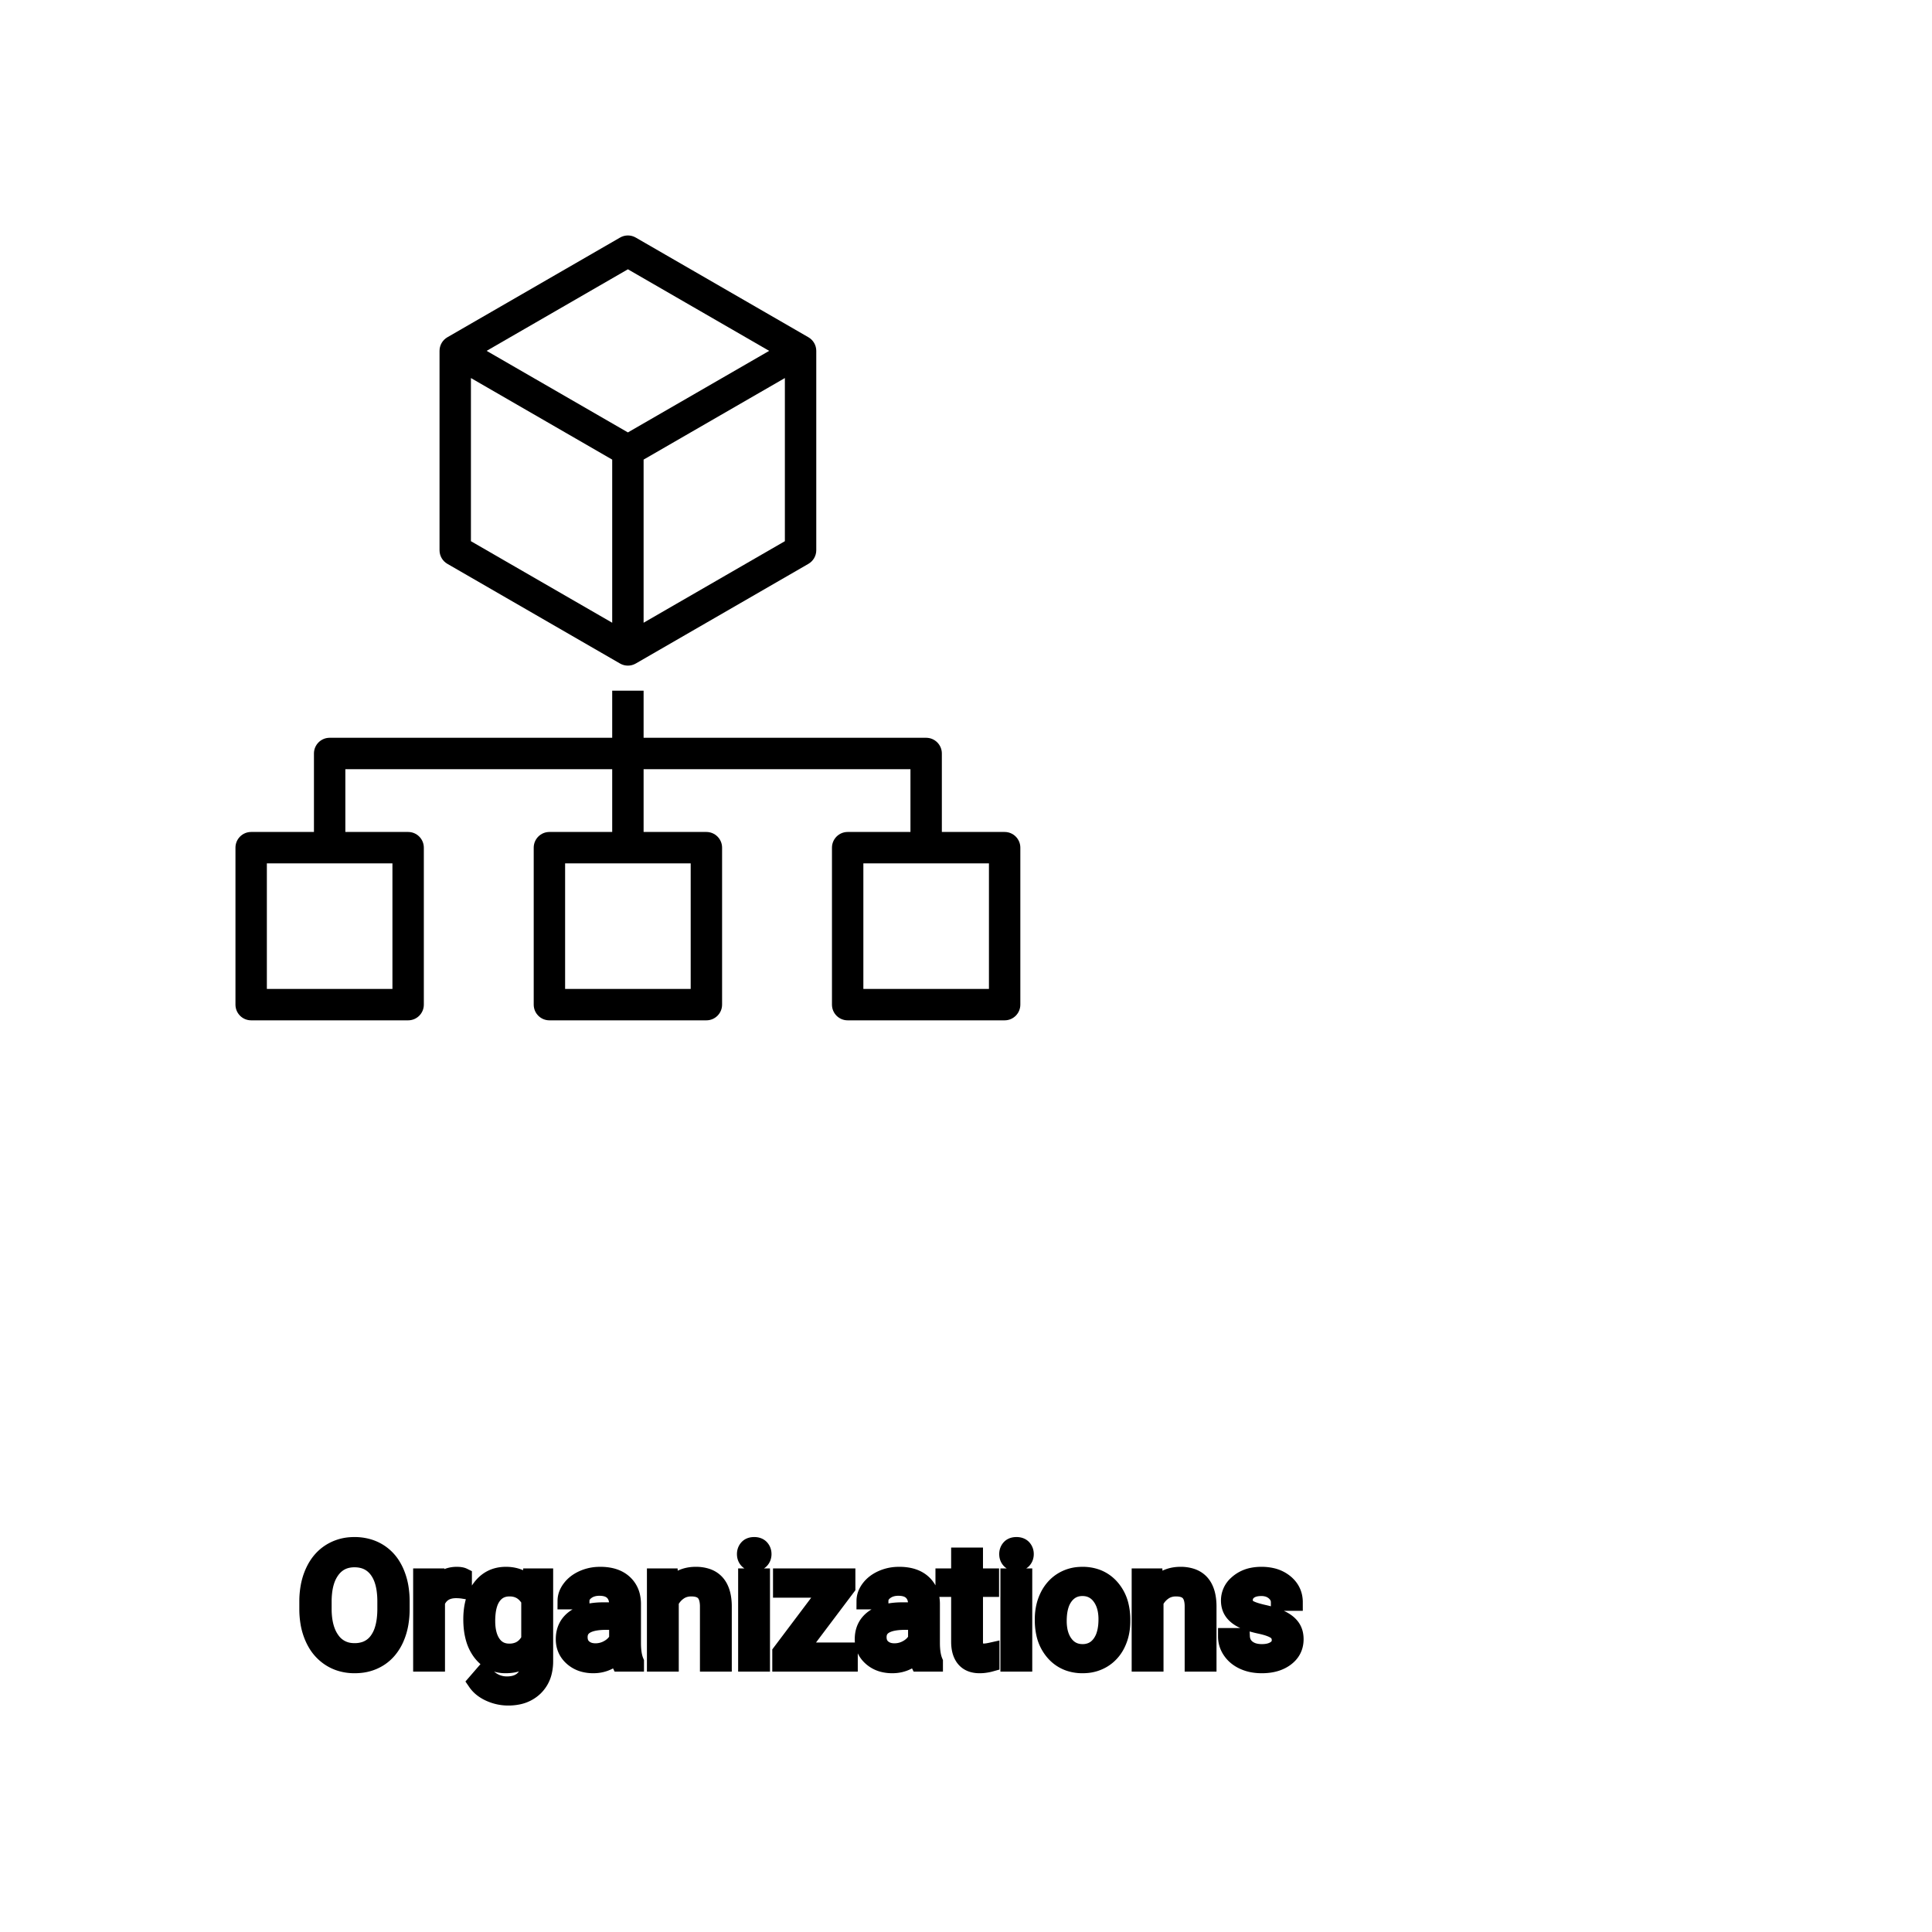<?xml version="1.0" encoding="UTF-8"?>
<svg width="80px" height="80px" viewBox="0 0 80 80" version="1.1" xmlns="http://www.w3.org/2000/svg" xmlns:xlink="http://www.w3.org/1999/xlink">
    <!-- Generator: Sketch 64 (93537) - https://sketch.com -->
    <title>Icon-Architecture/64/Arch_AWS-Organizations_64</title>
    <desc>Created with Sketch.</desc>
    
    <g id="Icon-Architecture/64/Arch_AWS-Organizations_64" stroke="none" stroke-width="1" fill="none" fill-rule="evenodd">
        
        <path transform="translate(0vw, 0vh), scale(.65)" d="M55,63 L63,63 L63,55 L55,55 L55,63 Z M36,63 L44,63 L44,55 L36,55 L36,63 Z M17,63 L25,63 L25,55 L17,55 L17,63 Z M64,53 L60,53 L60,48 C60,47.448 59.552,47 59,47 L41,47 L41,44 L39,44 L39,47 L21,47 C20.447,47 20,47.448 20,48 L20,53 L16,53 C15.447,53 15,53.448 15,54 L15,64 C15,64.552 15.447,65 16,65 L26,65 C26.552,65 27,64.552 27,64 L27,54 C27,53.448 26.552,53 26,53 L22,53 L22,49 L39,49 L39,53 L35,53 C34.447,53 34,53.448 34,54 L34,64 C34,64.552 34.447,65 35,65 L45,65 C45.552,65 46,64.552 46,64 L46,54 C46,53.448 45.552,53 45,53 L41,53 L41,49 L58,49 L58,53 L54,53 C53.447,53 53,53.448 53,54 L53,64 C53,64.552 53.447,65 54,65 L64,65 C64.552,65 65,64.552 65,64 L65,54 C65,53.448 64.552,53 64,53 L64,53 Z M40,17.155 L49,22.351 L40,27.547 L31,22.351 L40,17.155 Z M41,39.671 L41,29.279 L50,24.083 L50,34.476 L41,39.671 Z M30,24.083 L39,29.279 L39,39.671 L30,34.476 L30,24.083 Z M28.5,35.919 L39.5,42.27 C39.654,42.359 39.827,42.403 40,42.403 C40.172,42.403 40.345,42.359 40.5,42.27 L51.5,35.919 C51.809,35.74 52,35.41 52,35.053 L52,22.351 C52,21.994 51.809,21.664 51.5,21.485 L40.5,15.134 C40.191,14.955 39.808,14.955 39.5,15.134 L28.5,21.485 C28.19,21.664 28,21.994 28,22.351 L28,35.053 C28,35.41 28.19,35.74 28.5,35.919 L28.5,35.919 Z" id="AWS-Organizations_Icon_64_Squid" fill="#000000"></path>
    </g><g transform="translate(12.749, 64), scale(0.75)" id="svgGroup" stroke-linecap="round" fill-rule="evenodd" font-size="9pt" stroke="#000" stroke-width="0.25mm" fill="#000" style="stroke:#000;stroke-width:0.25mm;fill:#000"><path d="M 12.287 2.259 L 12.327 1.732 L 13.069 1.732 L 13.069 6.372 A 2.511 2.511 0 0 1 12.999 6.985 A 1.738 1.738 0 0 1 12.522 7.827 A 1.834 1.834 0 0 1 11.592 8.307 A 2.671 2.671 0 0 1 11.052 8.358 A 2.446 2.446 0 0 1 10.046 8.139 A 2.003 2.003 0 0 1 9.636 7.897 A 1.563 1.563 0 0 1 9.294 7.537 L 9.716 7.049 A 1.889 1.889 0 0 0 10.151 7.449 A 1.514 1.514 0 0 0 10.995 7.695 A 1.695 1.695 0 0 0 11.372 7.655 Q 11.641 7.594 11.835 7.438 A 1.037 1.037 0 0 0 11.92 7.361 A 1.09 1.09 0 0 0 12.197 6.868 Q 12.244 6.695 12.251 6.489 A 2.134 2.134 0 0 0 12.252 6.42 L 12.252 6.012 A 1.601 1.601 0 0 1 11.2 6.558 A 2.279 2.279 0 0 1 10.92 6.574 A 1.672 1.672 0 0 1 10.165 6.406 Q 9.843 6.246 9.594 5.933 A 2.14 2.14 0 0 1 9.569 5.902 A 2.316 2.316 0 0 1 9.186 5.122 Q 9.053 4.659 9.053 4.069 Q 9.053 3.208 9.361 2.62 A 2.096 2.096 0 0 1 9.567 2.301 Q 10.081 1.644 10.929 1.644 A 1.971 1.971 0 0 1 11.528 1.73 A 1.55 1.55 0 0 1 12.287 2.259 Z M 54.457 3.129 L 53.64 3.129 Q 53.64 2.795 53.356 2.553 Q 53.073 2.312 52.642 2.312 Q 52.198 2.312 51.948 2.505 A 0.653 0.653 0 0 0 51.773 2.704 Q 51.7 2.835 51.697 3 A 0.771 0.771 0 0 0 51.697 3.01 A 0.588 0.588 0 0 0 51.727 3.203 A 0.48 0.48 0 0 0 51.93 3.454 A 1.093 1.093 0 0 0 52.08 3.533 Q 52.245 3.605 52.5 3.673 A 6.581 6.581 0 0 0 52.772 3.74 A 6.318 6.318 0 0 1 53.179 3.845 Q 53.516 3.944 53.758 4.065 A 1.901 1.901 0 0 1 54.014 4.218 Q 54.151 4.315 54.248 4.429 A 1.06 1.06 0 0 1 54.319 4.52 A 1.024 1.024 0 0 1 54.481 4.927 A 1.388 1.388 0 0 1 54.501 5.168 Q 54.501 5.805 53.991 6.19 Q 53.509 6.554 52.755 6.573 A 3.337 3.337 0 0 1 52.669 6.574 A 2.746 2.746 0 0 1 52.134 6.525 A 2.124 2.124 0 0 1 51.658 6.372 A 1.771 1.771 0 0 1 51.224 6.094 A 1.54 1.54 0 0 1 50.97 5.807 Q 50.722 5.445 50.722 5.023 L 51.535 5.023 A 0.932 0.932 0 0 0 51.608 5.348 A 0.827 0.827 0 0 0 51.862 5.671 A 1.072 1.072 0 0 0 52.264 5.864 Q 52.419 5.903 52.6 5.91 A 2.013 2.013 0 0 0 52.669 5.911 A 1.863 1.863 0 0 0 52.964 5.889 Q 53.126 5.863 53.257 5.806 A 0.941 0.941 0 0 0 53.409 5.724 A 0.689 0.689 0 0 0 53.574 5.574 A 0.554 0.554 0 0 0 53.688 5.225 A 0.698 0.698 0 0 0 53.652 4.994 A 0.581 0.581 0 0 0 53.44 4.713 A 1.05 1.05 0 0 0 53.271 4.615 Q 53.082 4.524 52.787 4.449 A 5.392 5.392 0 0 0 52.574 4.399 A 6.342 6.342 0 0 1 52.213 4.311 Q 51.843 4.209 51.594 4.083 Q 51.295 3.93 51.125 3.731 A 1.017 1.017 0 0 1 51.058 3.643 Q 50.884 3.388 50.884 3.037 A 1.206 1.206 0 0 1 51.283 2.132 A 1.694 1.694 0 0 1 51.379 2.048 A 1.752 1.752 0 0 1 52.162 1.688 A 2.471 2.471 0 0 1 52.642 1.644 A 2.559 2.559 0 0 1 53.206 1.702 A 1.757 1.757 0 0 1 53.954 2.061 Q 54.457 2.479 54.457 3.129 Z M 19.191 1.732 L 19.96 1.732 L 19.986 2.329 Q 20.523 1.654 21.383 1.644 A 2.234 2.234 0 0 1 21.41 1.644 A 1.905 1.905 0 0 1 22.044 1.74 Q 22.886 2.037 22.929 3.242 A 3.668 3.668 0 0 1 22.931 3.344 L 22.931 6.486 L 22.118 6.486 L 22.118 3.34 A 1.837 1.837 0 0 0 22.095 3.06 Q 22.045 2.753 21.883 2.58 Q 21.697 2.381 21.343 2.343 A 1.66 1.66 0 0 0 21.164 2.334 A 1.253 1.253 0 0 0 20.75 2.4 A 1.123 1.123 0 0 0 20.47 2.545 A 1.432 1.432 0 0 0 20.004 3.098 L 20.004 6.486 L 19.191 6.486 L 19.191 1.732 Z M 45.954 1.732 L 46.723 1.732 L 46.749 2.329 Q 47.285 1.654 48.145 1.644 A 2.234 2.234 0 0 1 48.173 1.644 A 1.905 1.905 0 0 1 48.806 1.74 Q 49.648 2.037 49.691 3.242 A 3.668 3.668 0 0 1 49.693 3.344 L 49.693 6.486 L 48.88 6.486 L 48.88 3.34 A 1.837 1.837 0 0 0 48.858 3.06 Q 48.808 2.753 48.645 2.58 Q 48.459 2.381 48.106 2.343 A 1.66 1.66 0 0 0 47.927 2.334 A 1.253 1.253 0 0 0 47.512 2.4 A 1.123 1.123 0 0 0 47.232 2.545 A 1.432 1.432 0 0 0 46.767 3.098 L 46.767 6.486 L 45.954 6.486 L 45.954 1.732 Z M 29.755 2.307 L 27.106 5.823 L 29.887 5.823 L 29.887 6.486 L 26.112 6.486 L 26.112 5.889 L 28.736 2.404 L 26.152 2.404 L 26.152 1.732 L 29.755 1.732 L 29.755 2.307 Z M 18.084 6.486 L 17.231 6.486 A 0.632 0.632 0 0 1 17.196 6.396 Q 17.164 6.298 17.139 6.146 A 3.997 3.997 0 0 1 17.117 5.985 Q 16.55 6.574 15.763 6.574 A 2.033 2.033 0 0 1 15.234 6.509 A 1.529 1.529 0 0 1 14.61 6.177 Q 14.159 5.779 14.159 5.168 Q 14.159 4.425 14.724 4.014 Q 15.289 3.604 16.313 3.604 L 17.104 3.604 L 17.104 3.23 A 1.152 1.152 0 0 0 17.068 2.935 A 0.828 0.828 0 0 0 16.849 2.551 Q 16.632 2.337 16.242 2.304 A 1.748 1.748 0 0 0 16.097 2.298 Q 15.662 2.298 15.368 2.518 Q 15.073 2.738 15.073 3.05 L 14.256 3.05 A 1.041 1.041 0 0 1 14.381 2.561 A 1.409 1.409 0 0 1 14.509 2.362 Q 14.761 2.03 15.194 1.837 A 2.249 2.249 0 0 1 15.97 1.649 A 2.669 2.669 0 0 1 16.146 1.644 A 2.65 2.65 0 0 1 16.663 1.691 Q 16.97 1.752 17.209 1.892 A 1.439 1.439 0 0 1 17.433 2.055 A 1.396 1.396 0 0 1 17.887 2.881 A 1.998 1.998 0 0 1 17.917 3.186 L 17.917 5.375 Q 17.917 5.809 17.99 6.126 A 1.707 1.707 0 0 0 18.084 6.416 L 18.084 6.486 Z M 34.589 6.486 L 33.737 6.486 A 0.632 0.632 0 0 1 33.701 6.396 Q 33.67 6.298 33.645 6.146 A 3.997 3.997 0 0 1 33.623 5.985 Q 33.056 6.574 32.269 6.574 A 2.033 2.033 0 0 1 31.74 6.509 A 1.529 1.529 0 0 1 31.116 6.177 Q 30.665 5.779 30.665 5.168 Q 30.665 4.425 31.23 4.014 Q 31.794 3.604 32.818 3.604 L 33.609 3.604 L 33.609 3.23 A 1.152 1.152 0 0 0 33.574 2.935 A 0.828 0.828 0 0 0 33.355 2.551 Q 33.138 2.337 32.748 2.304 A 1.748 1.748 0 0 0 32.603 2.298 Q 32.168 2.298 31.874 2.518 Q 31.579 2.738 31.579 3.05 L 30.762 3.05 A 1.041 1.041 0 0 1 30.887 2.561 A 1.409 1.409 0 0 1 31.014 2.362 Q 31.267 2.03 31.7 1.837 A 2.249 2.249 0 0 1 32.476 1.649 A 2.669 2.669 0 0 1 32.651 1.644 A 2.65 2.65 0 0 1 33.169 1.691 Q 33.476 1.752 33.715 1.892 A 1.439 1.439 0 0 1 33.939 2.055 A 1.396 1.396 0 0 1 34.392 2.881 A 1.998 1.998 0 0 1 34.422 3.186 L 34.422 5.375 Q 34.422 5.809 34.496 6.126 A 1.707 1.707 0 0 0 34.589 6.416 L 34.589 6.486 Z M 5.146 3.089 L 5.146 3.494 A 4.729 4.729 0 0 1 5.081 4.297 A 3.455 3.455 0 0 1 4.83 5.135 A 2.648 2.648 0 0 1 4.433 5.77 A 2.226 2.226 0 0 1 3.933 6.205 A 2.362 2.362 0 0 1 2.914 6.556 A 2.993 2.993 0 0 1 2.58 6.574 A 2.618 2.618 0 0 1 1.773 6.454 A 2.313 2.313 0 0 1 1.239 6.203 A 2.392 2.392 0 0 1 0.439 5.351 A 2.953 2.953 0 0 1 0.332 5.144 A 3.426 3.426 0 0 1 0.055 4.225 A 4.535 4.535 0 0 1 0 3.551 L 0 3.089 A 4.52 4.52 0 0 1 0.075 2.246 A 3.461 3.461 0 0 1 0.321 1.459 Q 0.642 0.752 1.228 0.376 A 2.389 2.389 0 0 1 2.385 0.006 A 2.92 2.92 0 0 1 2.571 0 A 2.702 2.702 0 0 1 3.347 0.108 A 2.318 2.318 0 0 1 3.927 0.371 A 2.31 2.31 0 0 1 4.7 1.193 A 2.912 2.912 0 0 1 4.83 1.448 A 3.525 3.525 0 0 1 5.09 2.341 A 4.763 4.763 0 0 1 5.146 3.089 Z M 35.987 0.58 L 36.8 0.58 L 36.8 1.732 L 37.688 1.732 L 37.688 2.36 L 36.8 2.36 L 36.8 5.309 Q 36.8 5.594 36.919 5.737 Q 37.037 5.88 37.323 5.88 A 1.046 1.046 0 0 0 37.42 5.875 Q 37.523 5.865 37.663 5.837 A 4.024 4.024 0 0 0 37.71 5.827 L 37.71 6.486 A 2.463 2.463 0 0 1 37.277 6.566 A 2.157 2.157 0 0 1 37.086 6.574 Q 36.638 6.574 36.372 6.352 A 0.856 0.856 0 0 1 36.264 6.245 Q 36.036 5.974 35.996 5.516 A 2.351 2.351 0 0 1 35.987 5.309 L 35.987 2.36 L 35.121 2.36 L 35.121 1.732 L 35.987 1.732 L 35.987 0.58 Z M 40.606 4.122 L 40.606 4.065 A 3.057 3.057 0 0 1 40.692 3.323 A 2.573 2.573 0 0 1 40.88 2.808 A 2.16 2.16 0 0 1 41.295 2.223 A 1.957 1.957 0 0 1 41.645 1.947 A 2.036 2.036 0 0 1 42.589 1.65 A 2.491 2.491 0 0 1 42.763 1.644 A 2.277 2.277 0 0 1 43.517 1.763 A 1.937 1.937 0 0 1 44.334 2.316 A 2.29 2.29 0 0 1 44.853 3.345 A 3.373 3.373 0 0 1 44.934 4.105 L 44.934 4.162 A 3.114 3.114 0 0 1 44.855 4.878 A 2.577 2.577 0 0 1 44.668 5.408 A 2.056 2.056 0 0 1 44.141 6.098 A 2.001 2.001 0 0 1 43.908 6.267 A 2.045 2.045 0 0 1 42.988 6.565 A 2.529 2.529 0 0 1 42.772 6.574 A 2.262 2.262 0 0 1 42.022 6.455 A 1.938 1.938 0 0 1 41.205 5.902 A 2.297 2.297 0 0 1 40.68 4.847 A 3.357 3.357 0 0 1 40.606 4.122 Z M 8.583 1.705 L 8.583 2.461 A 2.251 2.251 0 0 0 8.34 2.435 A 2.782 2.782 0 0 0 8.183 2.43 Q 7.405 2.43 7.113 3.074 A 1.445 1.445 0 0 0 7.097 3.111 L 7.097 6.486 L 6.284 6.486 L 6.284 1.732 L 7.075 1.732 L 7.088 2.281 Q 7.469 1.675 8.151 1.645 A 1.636 1.636 0 0 1 8.222 1.644 Q 8.46 1.644 8.583 1.705 Z M 4.307 3.555 L 4.307 3.081 A 4.551 4.551 0 0 0 4.262 2.421 Q 4.213 2.087 4.11 1.815 A 1.944 1.944 0 0 0 3.85 1.334 Q 3.393 0.725 2.571 0.725 Q 1.771 0.725 1.312 1.334 A 2.112 2.112 0 0 0 0.987 1.982 Q 0.899 2.264 0.864 2.6 A 4.531 4.531 0 0 0 0.839 3.024 L 0.839 3.494 A 4.254 4.254 0 0 0 0.889 4.167 Q 0.947 4.525 1.071 4.816 A 2.039 2.039 0 0 0 1.303 5.227 A 1.472 1.472 0 0 0 2.37 5.847 A 1.931 1.931 0 0 0 2.58 5.858 A 1.79 1.79 0 0 0 3.138 5.775 A 1.423 1.423 0 0 0 3.845 5.263 A 2.017 2.017 0 0 0 4.146 4.668 Q 4.299 4.198 4.307 3.555 Z M 25.04 1.732 L 25.04 6.486 L 24.227 6.486 L 24.227 1.732 L 25.04 1.732 Z M 39.52 1.732 L 39.52 6.486 L 38.707 6.486 L 38.707 1.732 L 39.52 1.732 Z M 41.423 4.162 A 2.772 2.772 0 0 0 41.47 4.69 Q 41.531 5.001 41.668 5.246 A 1.545 1.545 0 0 0 41.79 5.432 Q 42.157 5.911 42.772 5.911 A 1.269 1.269 0 0 0 43.261 5.819 Q 43.541 5.704 43.743 5.442 A 1.471 1.471 0 0 0 43.756 5.425 A 1.648 1.648 0 0 0 44.011 4.908 Q 44.08 4.681 44.106 4.409 A 3.655 3.655 0 0 0 44.121 4.065 A 2.687 2.687 0 0 0 44.07 3.525 Q 44.002 3.195 43.845 2.936 A 1.586 1.586 0 0 0 43.75 2.797 A 1.231 1.231 0 0 0 43.335 2.442 Q 43.082 2.312 42.763 2.312 Q 42.173 2.312 41.807 2.771 A 1.515 1.515 0 0 0 41.792 2.791 A 1.589 1.589 0 0 0 41.54 3.288 Q 41.47 3.509 41.442 3.775 A 3.676 3.676 0 0 0 41.423 4.162 Z M 12.252 5.186 L 12.252 3.015 A 1.439 1.439 0 0 0 11.951 2.627 Q 11.647 2.356 11.207 2.335 A 1.578 1.578 0 0 0 11.131 2.334 Q 10.54 2.334 10.206 2.793 A 1.51 1.51 0 0 0 9.995 3.221 Q 9.929 3.425 9.898 3.676 A 3.955 3.955 0 0 0 9.87 4.162 Q 9.87 4.966 10.2 5.425 Q 10.529 5.884 11.123 5.884 A 1.32 1.32 0 0 0 11.632 5.79 Q 12.024 5.628 12.252 5.186 Z M 17.104 5.155 L 17.104 4.179 L 16.466 4.179 Q 14.972 4.179 14.972 5.054 Q 14.972 5.436 15.227 5.651 A 0.893 0.893 0 0 0 15.641 5.845 A 1.259 1.259 0 0 0 15.882 5.867 A 1.429 1.429 0 0 0 16.607 5.669 A 1.335 1.335 0 0 0 16.903 5.442 A 1.108 1.108 0 0 0 17.104 5.155 Z M 33.609 5.155 L 33.609 4.179 L 32.972 4.179 Q 31.478 4.179 31.478 5.054 Q 31.478 5.436 31.733 5.651 A 0.893 0.893 0 0 0 32.146 5.845 A 1.259 1.259 0 0 0 32.388 5.867 A 1.429 1.429 0 0 0 33.113 5.669 A 1.335 1.335 0 0 0 33.408 5.442 A 1.108 1.108 0 0 0 33.609 5.155 Z M 24.161 0.47 Q 24.161 0.273 24.282 0.136 Q 24.394 0.01 24.606 0.001 A 0.783 0.783 0 0 1 24.64 0 Q 24.877 0 25.001 0.136 A 0.474 0.474 0 0 1 25.123 0.44 A 0.614 0.614 0 0 1 25.124 0.47 A 0.523 0.523 0 0 1 25.098 0.636 A 0.442 0.442 0 0 1 25.001 0.8 Q 24.888 0.92 24.68 0.931 A 0.803 0.803 0 0 1 24.64 0.932 Q 24.468 0.932 24.357 0.862 A 0.362 0.362 0 0 1 24.282 0.8 A 0.456 0.456 0 0 1 24.164 0.525 A 0.605 0.605 0 0 1 24.161 0.47 Z M 38.641 0.47 Q 38.641 0.273 38.762 0.136 Q 38.874 0.01 39.086 0.001 A 0.783 0.783 0 0 1 39.12 0 Q 39.357 0 39.481 0.136 A 0.474 0.474 0 0 1 39.603 0.44 A 0.614 0.614 0 0 1 39.604 0.47 A 0.523 0.523 0 0 1 39.578 0.636 A 0.442 0.442 0 0 1 39.481 0.8 Q 39.368 0.92 39.16 0.931 A 0.803 0.803 0 0 1 39.12 0.932 Q 38.948 0.932 38.837 0.862 A 0.362 0.362 0 0 1 38.762 0.8 A 0.456 0.456 0 0 1 38.644 0.525 A 0.605 0.605 0 0 1 38.641 0.47 Z" vector-effect="non-scaling-stroke"/></g>
</svg>